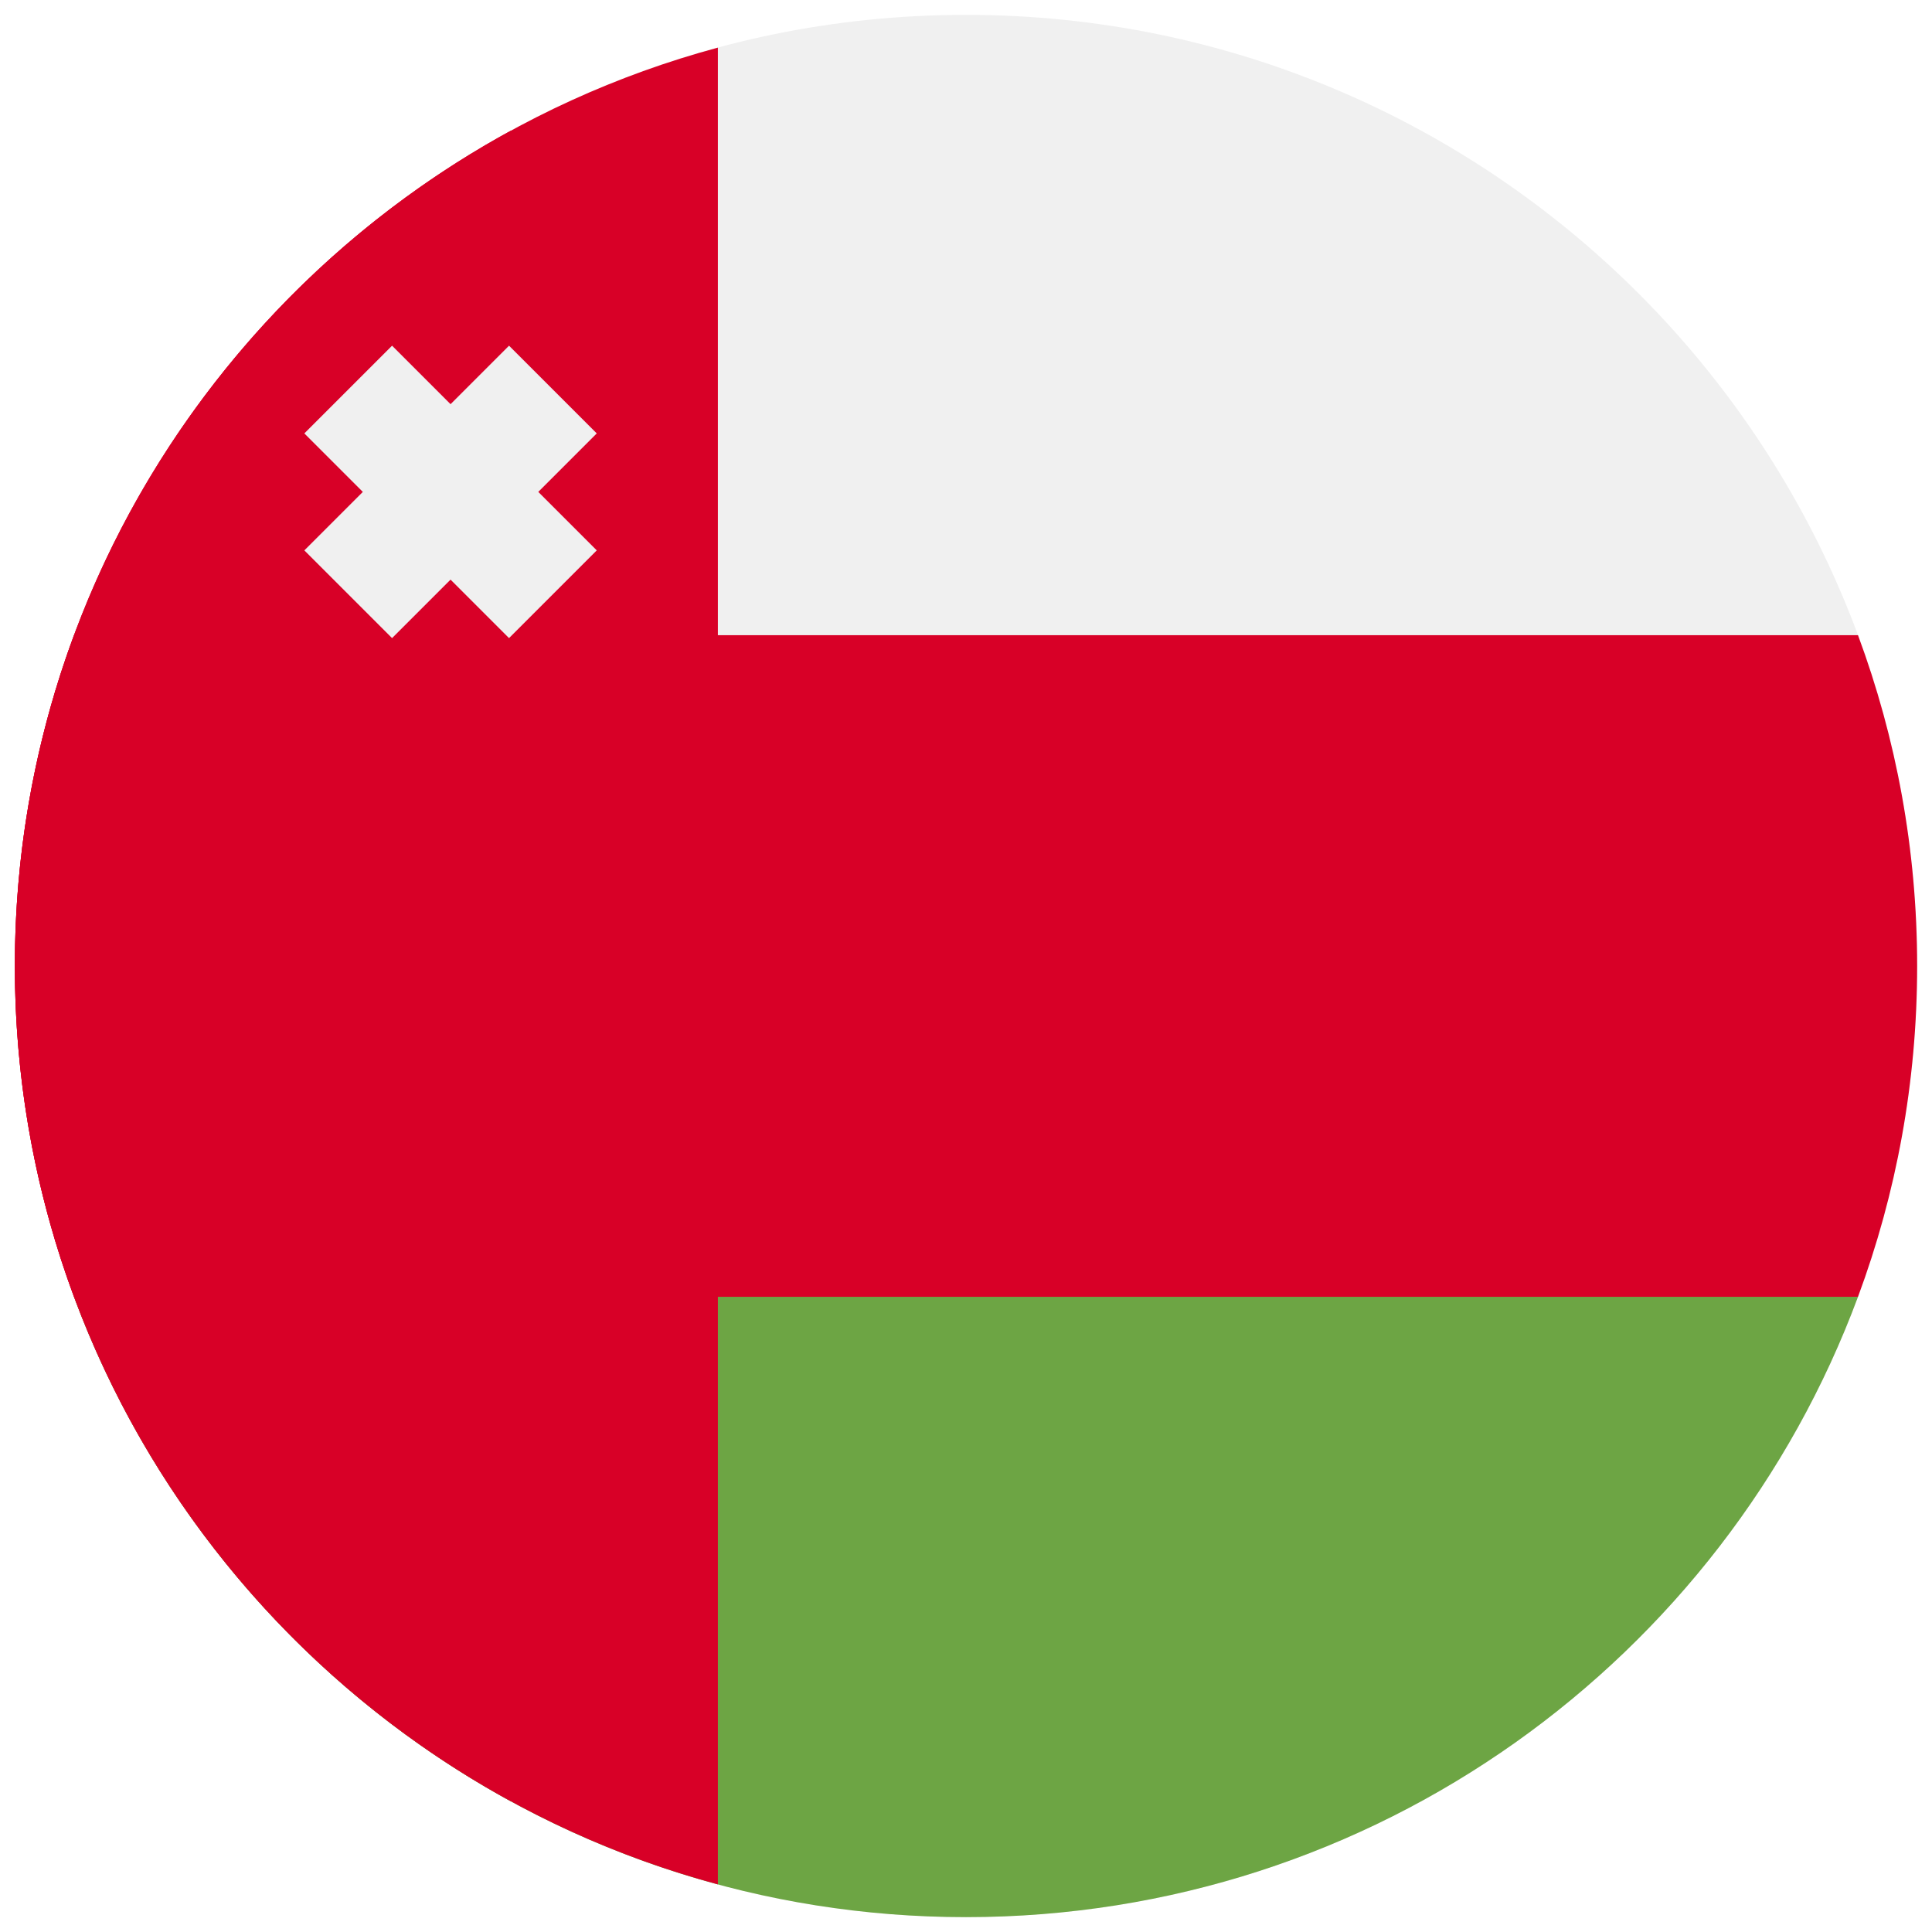 <svg width="520" height="520" viewBox="0 0 520 520" fill="none" xmlns="http://www.w3.org/2000/svg">
<g clip-path="url(#clip0_105_2160)" filter="url(#filter0_d_105_2160)">
<path d="M260 512C401.385 512 516 397.385 516 256C516 114.615 401.385 0 260 0C118.615 0 4 114.615 4 256C4 397.385 118.615 512 260 512Z" fill="#F0F0F0"/>
<path d="M4 256C4 353.035 57.99 437.455 137.565 480.873V31.127C57.99 74.545 4 158.965 4 256Z" fill="#D80027"/>
<path d="M500.078 345.043C510.368 317.31 516 287.314 516 256C516 224.686 510.368 194.689 500.078 166.957H19.924C9.633 194.689 4 224.686 4 256C4 287.314 9.633 317.31 19.924 345.043L260 367.304L500.078 345.043Z" fill="#D80027"/>
<path d="M260 512C370.072 512 463.906 442.528 500.078 345.043H19.924C56.094 442.528 149.93 512 260 512Z" fill="#6DA544"/>
<path d="M4 256C4 374.279 84.221 473.805 193.217 503.181V8.819C84.221 38.195 4 137.721 4 256Z" fill="#D80027"/>
<path d="M160.617 112.654L137.006 89.043L121.266 104.785L105.526 89.043L81.915 112.654L97.656 128.395L81.913 144.137L105.524 167.748L121.265 152.006L137.006 167.748L160.617 144.137L144.876 128.395L160.617 112.654Z" fill="#F0F0F0"/>
</g>
<defs>
<filter id="filter0_d_105_2160" x="0" y="0" width="520" height="520" filterUnits="userSpaceOnUse" color-interpolation-filters="sRGB">
<feFlood flood-opacity="0" result="BackgroundImageFix"/>
<feColorMatrix in="SourceAlpha" type="matrix" values="0 0 0 0 0 0 0 0 0 0 0 0 0 0 0 0 0 0 127 0" result="hardAlpha"/>
<feOffset dy="4"/>
<feGaussianBlur stdDeviation="2"/>
<feComposite in2="hardAlpha" operator="out"/>
<feColorMatrix type="matrix" values="0 0 0 0 0 0 0 0 0 0 0 0 0 0 0 0 0 0 0.25 0"/>
<feBlend mode="normal" in2="BackgroundImageFix" result="effect1_dropShadow_105_2160"/>
<feBlend mode="normal" in="SourceGraphic" in2="effect1_dropShadow_105_2160" result="shape"/>
</filter>
<clipPath id="clip0_105_2160">
<rect width="512" height="512" fill="white" transform="translate(4)"/>
</clipPath>
</defs>
</svg>
